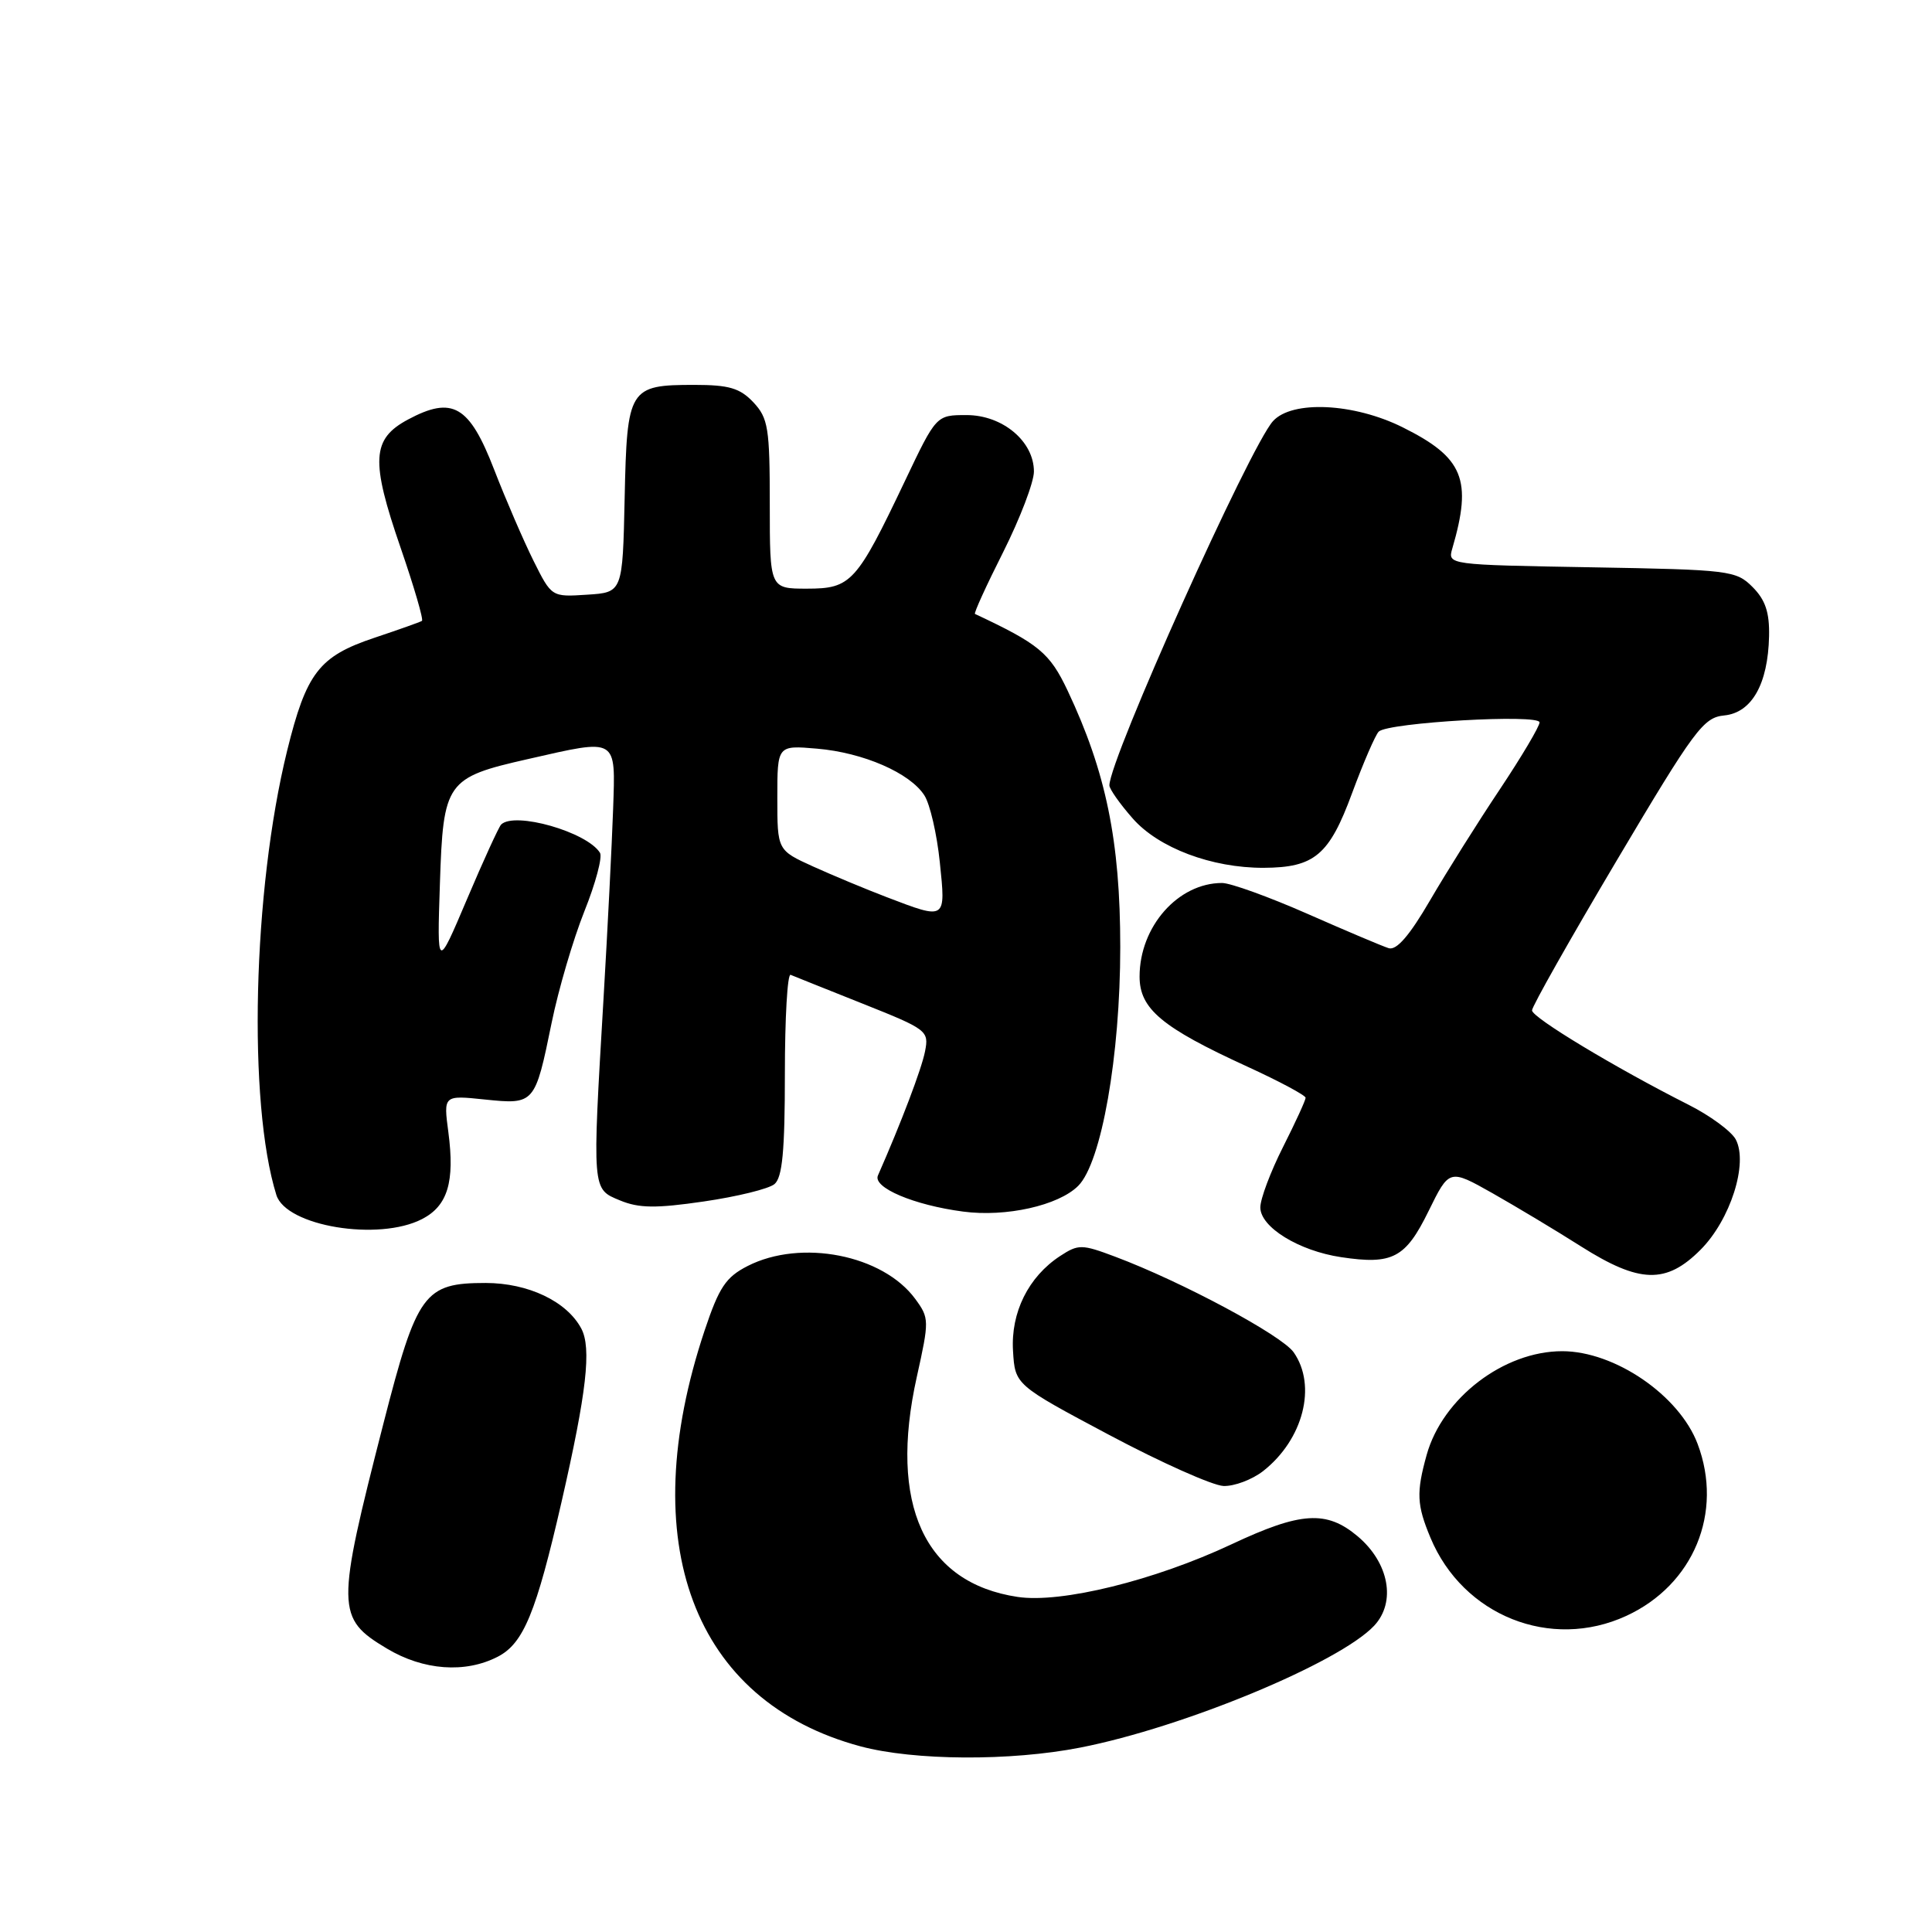 <?xml version="1.0" encoding="UTF-8" standalone="no"?>
<!DOCTYPE svg PUBLIC "-//W3C//DTD SVG 1.1//EN" "http://www.w3.org/Graphics/SVG/1.1/DTD/svg11.dtd" >
<svg xmlns="http://www.w3.org/2000/svg" xmlns:xlink="http://www.w3.org/1999/xlink" version="1.1" viewBox="0 0 256 256">
 <g >
 <path fill="currentColor"
d=" M 143.16 231.56 C 156.84 228.88 177.47 220.32 182.08 215.42 C 185.02 212.28 184.06 207.07 179.89 203.56 C 175.77 200.10 172.37 200.31 163.20 204.62 C 152.98 209.42 140.60 212.47 134.84 211.60 C 122.48 209.75 117.72 199.36 121.48 182.45 C 123.14 174.97 123.14 174.66 121.28 172.12 C 116.99 166.27 106.16 164.14 99.07 167.75 C 96.17 169.23 95.28 170.57 93.36 176.31 C 83.97 204.46 91.84 225.44 114.02 231.40 C 121.12 233.30 133.90 233.38 143.16 231.56 Z  M 65.96 219.52 C 69.37 217.76 71.04 213.70 74.41 199.00 C 77.73 184.49 78.40 178.62 77.02 176.03 C 75.09 172.43 70.00 170.01 64.36 170.00 C 56.20 170.00 55.25 171.30 50.81 188.61 C 44.52 213.15 44.53 214.41 51.26 218.44 C 56.10 221.34 61.65 221.75 65.96 219.52 Z  M 215.50 214.11 C 224.41 210.00 228.38 200.42 224.94 191.32 C 222.51 184.89 213.96 179.04 207.00 179.04 C 199.25 179.04 191.14 185.25 189.04 192.78 C 187.65 197.78 187.73 199.42 189.55 203.77 C 193.86 214.09 205.49 218.73 215.50 214.11 Z  M 167.39 194.91 C 172.69 190.74 174.52 183.62 171.42 179.19 C 169.84 176.93 156.59 169.83 147.77 166.52 C 143.33 164.85 142.89 164.85 140.47 166.43 C 136.27 169.18 133.92 173.91 134.23 179.00 C 134.50 183.50 134.50 183.50 147.00 190.15 C 153.88 193.81 160.68 196.84 162.12 196.90 C 163.55 196.95 165.92 196.06 167.39 194.91 Z  M 225.32 165.61 C 229.28 161.65 231.68 154.14 229.99 150.97 C 229.40 149.89 226.58 147.81 223.71 146.37 C 214.05 141.49 203.00 134.83 203.00 133.88 C 203.00 133.36 208.05 124.42 214.23 114.01 C 224.54 96.64 225.70 95.07 228.47 94.80 C 232.12 94.44 234.27 90.64 234.41 84.31 C 234.48 81.14 233.92 79.48 232.22 77.78 C 230.04 75.59 229.17 75.49 210.88 75.17 C 191.85 74.84 191.81 74.84 192.44 72.67 C 195.11 63.54 193.92 60.63 185.86 56.62 C 179.39 53.40 171.21 53.01 168.68 55.80 C 165.60 59.21 147.00 100.61 147.00 104.07 C 147.00 104.54 148.39 106.52 150.09 108.45 C 153.52 112.36 160.57 115.01 167.43 114.99 C 174.18 114.96 176.13 113.32 179.16 105.09 C 180.66 101.04 182.25 97.37 182.69 96.94 C 183.96 95.73 204.00 94.58 204.00 95.72 C 204.00 96.25 201.63 100.25 198.73 104.60 C 195.83 108.94 191.67 115.56 189.49 119.30 C 186.77 123.97 185.05 125.96 184.01 125.64 C 183.18 125.38 178.33 123.33 173.23 121.08 C 168.14 118.84 163.05 117.00 161.93 117.00 C 156.10 117.00 151.00 122.78 151.00 129.40 C 151.00 133.68 153.94 136.14 165.25 141.32 C 169.51 143.27 173.00 145.14 173.00 145.46 C 173.00 145.79 171.65 148.73 170.00 152.00 C 168.35 155.27 167.00 158.86 167.00 159.99 C 167.00 162.60 172.09 165.74 177.70 166.58 C 184.53 167.61 186.24 166.70 189.29 160.48 C 192.04 154.88 192.04 154.88 197.77 158.11 C 200.92 159.90 206.20 163.06 209.50 165.16 C 217.25 170.06 220.77 170.17 225.32 165.61 Z  M 55.93 161.53 C 59.32 159.78 60.28 156.61 59.41 150.02 C 58.76 145.12 58.76 145.12 64.24 145.69 C 70.84 146.37 70.89 146.31 73.10 135.50 C 74.00 131.10 75.95 124.47 77.43 120.76 C 78.92 117.05 79.85 113.56 79.50 113.00 C 77.79 110.24 68.17 107.49 66.40 109.26 C 66.09 109.58 64.05 114.03 61.87 119.17 C 57.91 128.50 57.91 128.50 58.29 117.10 C 58.73 103.58 59.11 103.04 69.96 100.58 C 81.92 97.86 81.56 97.64 81.24 107.25 C 81.08 111.79 80.52 122.99 79.98 132.15 C 78.46 157.92 78.43 157.52 82.15 159.06 C 84.66 160.10 86.90 160.13 93.27 159.20 C 97.66 158.56 101.87 157.53 102.62 156.90 C 103.67 156.03 104.00 152.50 104.00 142.29 C 104.00 134.89 104.34 128.98 104.76 129.17 C 105.18 129.35 109.49 131.07 114.33 133.00 C 122.86 136.40 123.11 136.58 122.57 139.32 C 122.12 141.63 119.42 148.74 116.33 155.76 C 115.63 157.36 121.08 159.68 127.61 160.54 C 133.29 161.30 140.26 159.74 142.87 157.13 C 145.95 154.05 148.44 139.90 148.44 125.50 C 148.44 111.45 146.55 102.27 141.46 91.50 C 139.09 86.50 137.66 85.32 129.19 81.35 C 129.01 81.27 130.70 77.57 132.94 73.13 C 135.17 68.68 137.00 63.89 137.00 62.48 C 137.00 58.48 132.85 55.00 128.07 55.00 C 124.06 55.00 124.06 55.00 119.90 63.75 C 113.50 77.20 112.78 78.00 106.93 78.00 C 102.00 78.00 102.00 78.00 102.00 66.81 C 102.00 56.71 101.79 55.41 99.83 53.31 C 98.05 51.43 96.61 51.00 92.02 51.00 C 83.34 51.00 83.08 51.42 82.77 66.00 C 82.50 78.50 82.50 78.50 77.79 78.80 C 73.09 79.11 73.09 79.11 70.69 74.30 C 69.38 71.66 67.03 66.23 65.48 62.23 C 62.19 53.72 59.97 52.43 54.06 55.59 C 49.25 58.17 49.09 61.01 53.09 72.60 C 54.87 77.77 56.14 82.12 55.91 82.27 C 55.69 82.42 52.84 83.43 49.58 84.52 C 42.27 86.97 40.59 89.16 38.04 99.50 C 33.49 118.01 32.81 146.14 36.62 158.34 C 37.91 162.48 50.17 164.51 55.93 161.53 Z  M 117.50 118.88 C 114.75 117.83 110.36 116.00 107.75 114.82 C 103.00 112.66 103.00 112.66 103.00 105.71 C 103.00 98.75 103.00 98.75 108.25 99.20 C 114.39 99.72 120.59 102.42 122.49 105.40 C 123.23 106.55 124.15 110.54 124.53 114.25 C 125.33 121.95 125.40 121.90 117.50 118.88 Z "/>
</g>
</svg>